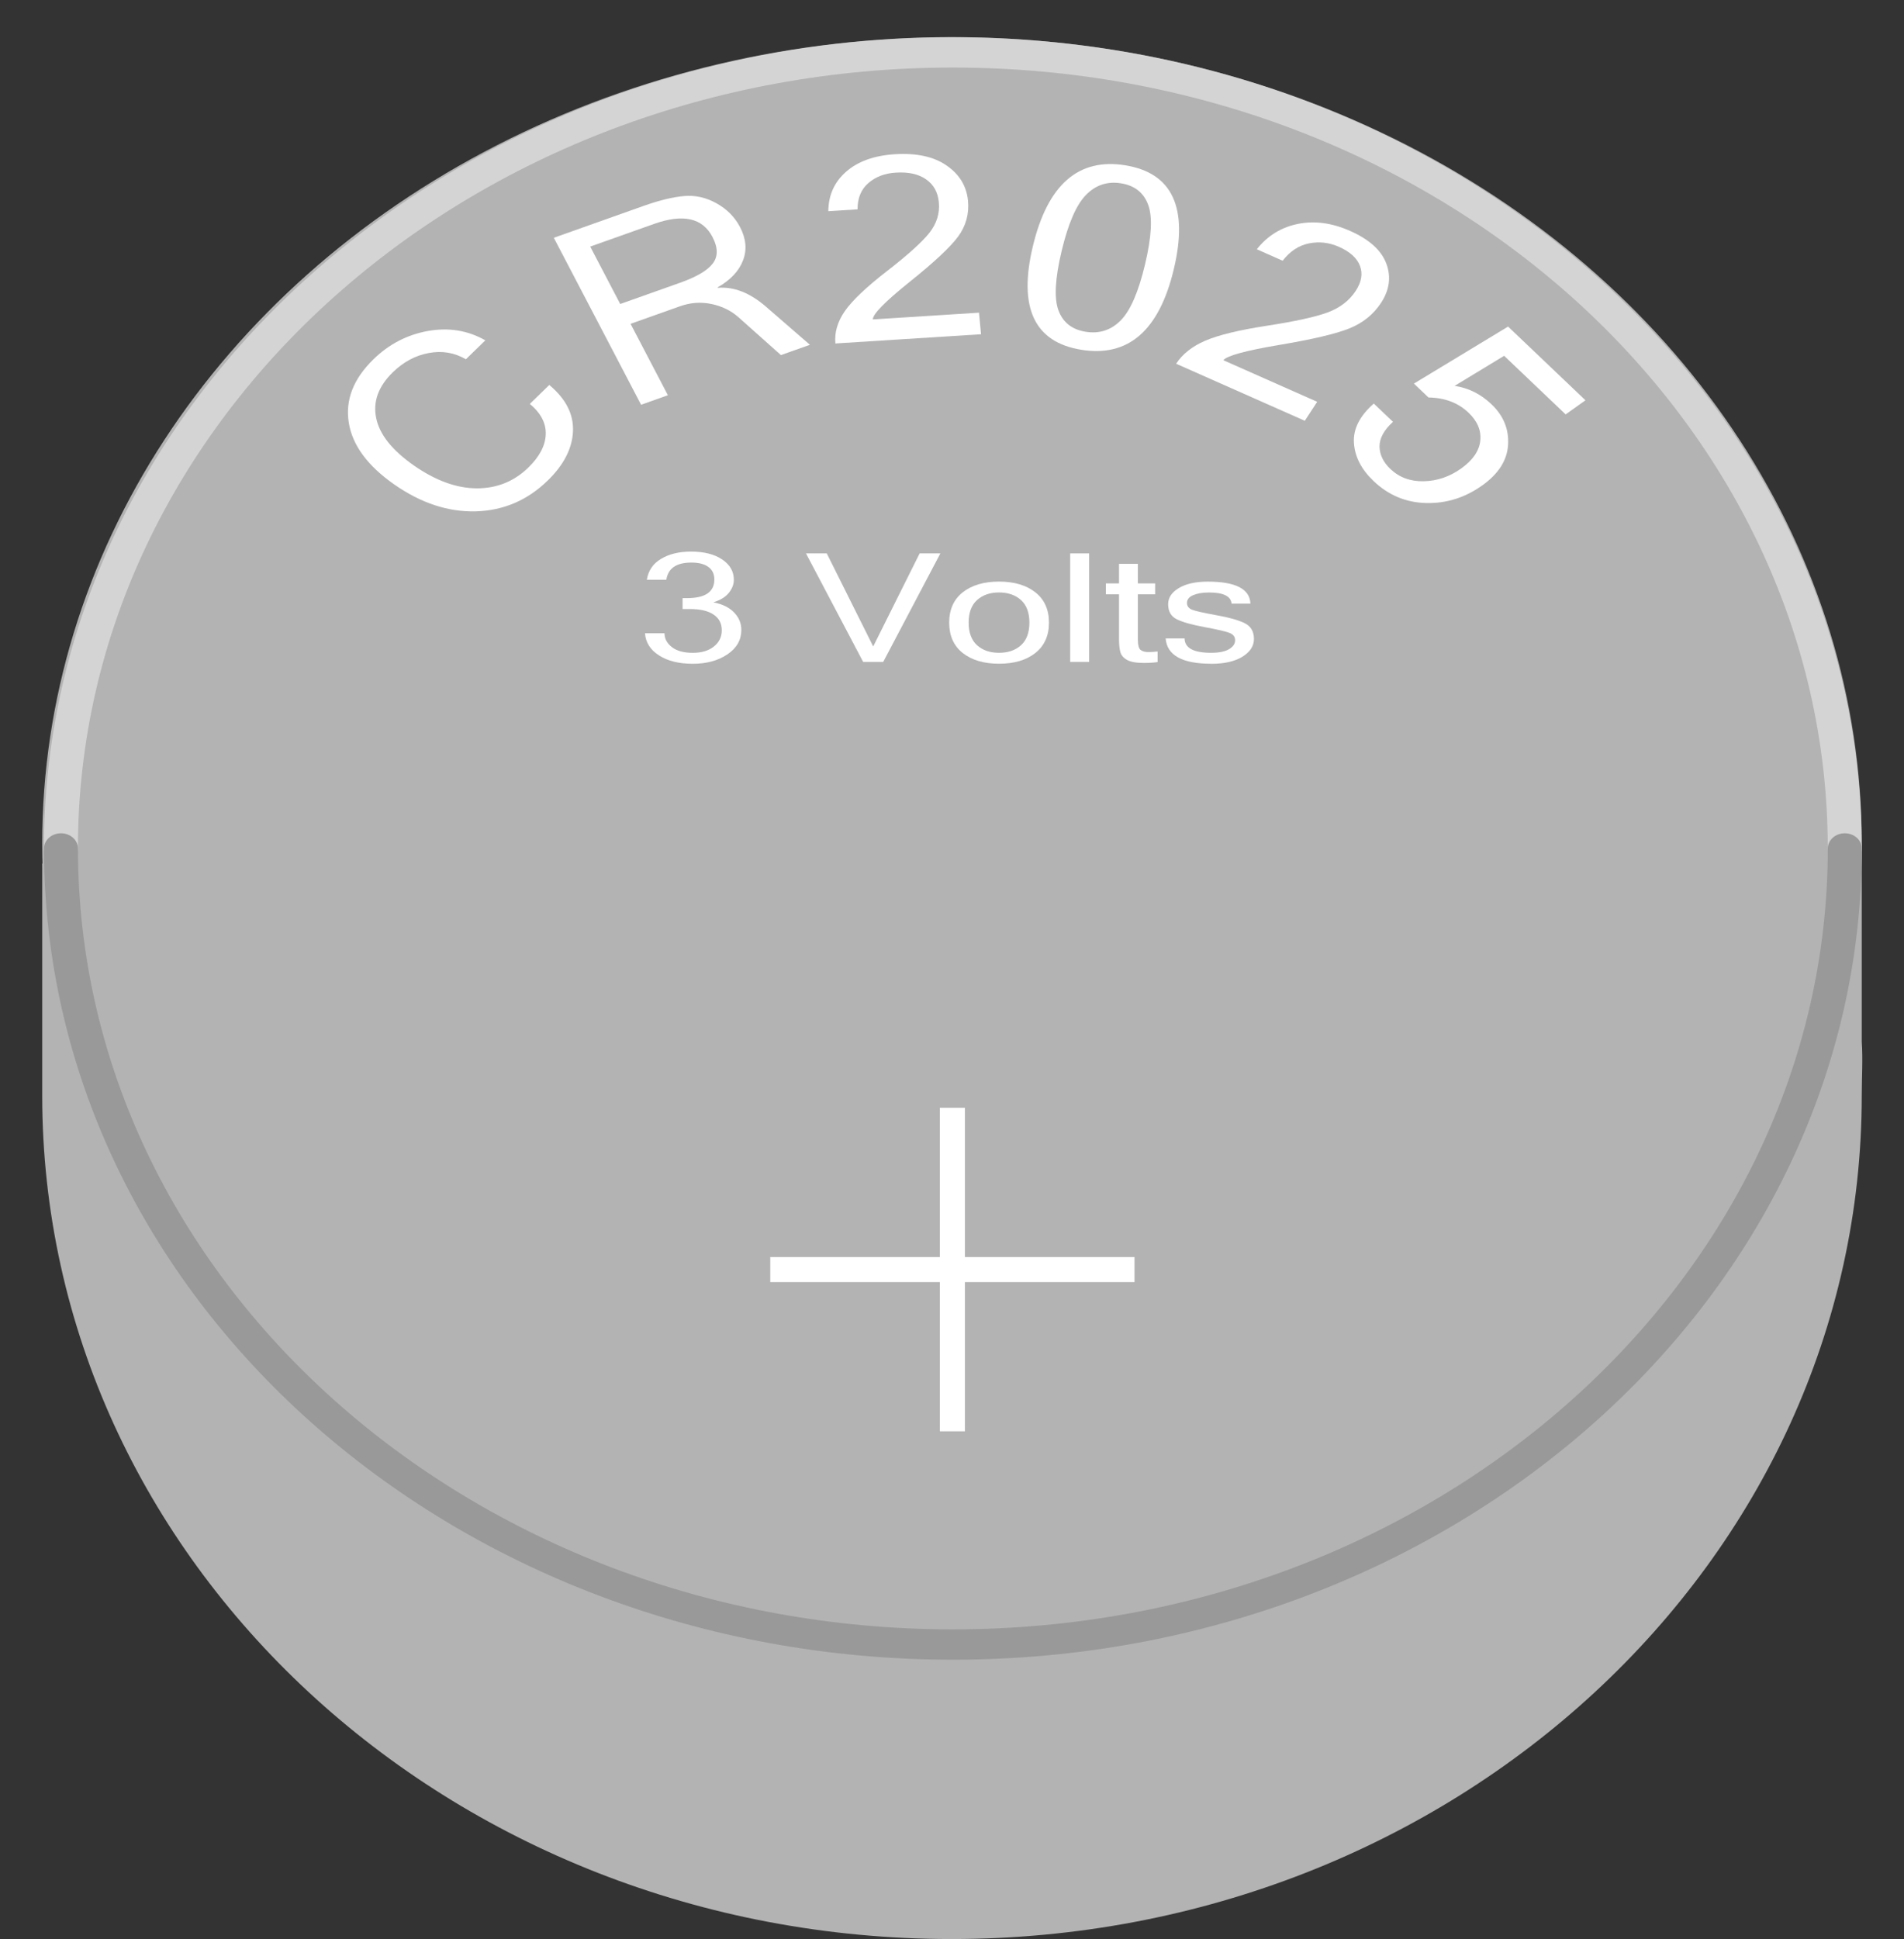 <?xml version='1.0' encoding='UTF-8' standalone='no'?>
<!-- Generator: Adobe Illustrator 15.1.0, SVG Export Plug-In . SVG Version: 6.00 Build 0)  -->
<svg xmlns="http://www.w3.org/2000/svg" width="74.156" gorn="0" xml:space="preserve" height="75.492" version="1.1" x="0px"  y="0px" xmlns:xml="http://www.w3.org/XML/1998/namespace" id="Ebene_1" viewBox="0 0 59.325 60.394" enable-background="new 0 0 67.668 63.697">
    <rect x="0" y="0" width="59.325" height="60.394" fill="#333333" stroke="none"/>
    <defs  id="defs96"/>
    <desc  id="desc3">
        <referenceFile  id="referenceFile5">sparkfun-electromechanical_battcom_20mm_pth_breadboard.svg</referenceFile>
    </desc>
    <path gorn="0.3" d="m 29.65,7.844 c -12.005,0 -22.243,6.929 -26.376,16.7 l -1.959,2.361 0,7.214 c 0,14.513 12.68,26.275 28.335,26.275 15.655,0 28.359,-11.762 28.359,-26.275 0,-0.565 0.038,-1.119 0,-1.675 l 0,-6.166 -1.959,-1.734 C 51.917,14.773 41.655,7.844 29.65,7.844 z"  id="circle3182" style="fill:#b3b3b3;fill-opacity:1"/>
    <g transform="matrix(1,0,0,0.886,99.1,151.04)" >
        <g >
            <circle gorn="0.4.0.0" d="m -41.091,-140.822 c 0,15.656 -12.691,28.347 -28.347,28.347 -15.656,0 -28.347,-12.691 -28.347,-28.347 0,-15.656 12.691,-28.347 28.347,-28.347 15.656,0 28.347,12.691 28.347,28.347 z"  id="circle42" cx="-69.438" cy="-140.822" style="fill:#b3b3b3" r="28.347"/>
        </g>
    </g>
    <path d="m 35.349,39.152 0,0.781 -11.349,0 0,-0.781 z" gorn="0.5"  id="path46" style="fill:#ffffff"/>
    <path d="m 1.899,26.898 c 0.292,0 0.529,-0.212 0.529,-0.472 0,-13.411 12.229,-24.322 27.26,-24.322 15.032,0 27.262,10.911 27.262,24.322 0,0.261 0.237,0.472 0.529,0.472 0.292,0 0.529,-0.212 0.529,-0.472 0,-13.932 -12.704,-25.267 -28.32,-25.267 -15.615,0 -28.319,11.334 -28.319,25.267 0,0.261 0.237,0.472 0.529,0.472 z" gorn="0.6"  id="path80" style="opacity:0.646;fill:#e6e6e6"/>
    <path d="m 29.689,51.694 c 15.615,0 28.32,-11.335 28.32,-25.268 0,-0.261 -0.237,-0.472 -0.529,-0.472 -0.292,0 -0.529,0.212 -0.529,0.472 0,13.412 -12.229,24.323 -27.262,24.323 -15.031,0 -27.26,-10.911 -27.26,-24.323 0,-0.261 -0.237,-0.472 -0.529,-0.472 -0.292,0 -0.529,0.212 -0.529,0.472 0,13.932 12.704,25.268 28.319,25.268 z" gorn="0.7"  id="path84" style="fill:#999999"/>
    <g transform="matrix(0.8,0,0,0.636,47.123,15.459)" >
        <g >
            <path d="m -3.108,13.934 a 19.771,19.771 0 1 1 -39.542,0 19.771,19.771 0 1 1 39.542,0 z" gorn="0.8.0.0" stroke-width="0.101"  stroke-opacity="1" id="path3899" fill="none" fill-opacity="1" style="opacity:0.646;stroke-linecap:round;stroke-linejoin:round;stroke-miterlimit:4;stroke-dasharray:none;stroke-dashoffset:0" stroke="none"/>
        </g>
    </g>
    <g transform="scale(1.164,0.859)" >
        <g >
            <g font-size="6.596" gorn="0.9.0.0"  id="text3904" fill="#ffffff" fill-opacity="1" style="font-style:normal;font-variant:normal;font-weight:normal;font-stretch:normal;line-height:125%;letter-spacing:0px;word-spacing:0px;font-family:Droid Sans;-inkscape-font-specification:Droid Sans" stroke="none">
                <path d="m 19.095,21.84 c 0.24,0.063 0.424,0.184 0.553,0.365 0.131,0.181 0.196,0.393 0.196,0.636 -2.82e-6,0.363 -0.124,0.658 -0.373,0.886 -0.249,0.227 -0.557,0.341 -0.926,0.341 -0.37,-6e-8 -0.672,-0.101 -0.904,-0.303 -0.233,-0.202 -0.358,-0.47 -0.376,-0.802 l 0.523,0 c -7.7e-7,0.193 0.065,0.36 0.196,0.499 0.131,0.14 0.318,0.209 0.561,0.209 0.236,3.3e-7 0.424,-0.076 0.564,-0.228 0.141,-0.152 0.212,-0.349 0.212,-0.59 -2.29e-6,-0.247 -0.073,-0.437 -0.22,-0.569 -0.145,-0.134 -0.357,-0.201 -0.636,-0.201 l -0.193,0 0,-0.395 0.115,0 c 0.49,2.31e-6 0.735,-0.225 0.735,-0.676 -2.1e-6,-0.199 -0.054,-0.351 -0.161,-0.456 -0.107,-0.106 -0.259,-0.158 -0.454,-0.158 -0.401,3.6e-6 -0.624,0.208 -0.671,0.625 l -0.521,0 c 0.038,-0.333 0.165,-0.586 0.381,-0.76 0.216,-0.175 0.483,-0.263 0.8,-0.263 0.351,4e-6 0.63,0.096 0.837,0.287 0.208,0.19 0.311,0.435 0.311,0.735 -2.62e-6,0.168 -0.046,0.327 -0.137,0.478 -0.089,0.149 -0.227,0.262 -0.413,0.341" gorn="0.9.0.0.0"  id="path3964" style="font-size:5.496px;fill:#ffffff;font-family:Droid Sans;-inkscape-font-specification:Droid Sans"/>
                <path d="m 20.083,24 0,0" gorn="0.9.0.0.1"  id="path3966" style="font-size:5.496px;fill:#ffffff;font-family:Droid Sans;-inkscape-font-specification:Droid Sans"/>
                <path d="m 25.172,20.066 -1.53,3.934 -0.537,0 -1.53,-3.934 0.556,0 1.243,3.374 1.243,-3.374 0.556,0" gorn="0.9.0.0.2"  id="path3968" style="font-size:5.496px;fill:#ffffff;font-family:Droid Sans;-inkscape-font-specification:Droid Sans"/>
                <path d="m 26.742,21.088 c 0.406,2.91e-6 0.73,0.13 0.972,0.389 0.243,0.259 0.365,0.626 0.365,1.1 -2.86e-6,0.472 -0.122,0.839 -0.365,1.1 -0.242,0.259 -0.565,0.389 -0.972,0.389 -0.404,-6e-8 -0.728,-0.13 -0.972,-0.389 -0.242,-0.261 -0.362,-0.628 -0.362,-1.1 -2e-7,-0.474 0.121,-0.841 0.362,-1.1 0.243,-0.259 0.567,-0.389 0.972,-0.389 m 0,2.582 c 0.242,3.3e-7 0.437,-0.091 0.588,-0.274 0.15,-0.184 0.225,-0.457 0.225,-0.819 -2.34e-6,-0.363 -0.075,-0.636 -0.225,-0.819 -0.15,-0.184 -0.346,-0.276 -0.588,-0.276 -0.242,2.52e-6 -0.437,0.092 -0.588,0.276 -0.15,0.183 -0.225,0.455 -0.225,0.819 -7.2e-7,0.361 0.075,0.634 0.225,0.819 0.15,0.182 0.346,0.274 0.588,0.274" gorn="0.9.0.0.3"  id="path3970" style="font-size:5.496px;fill:#ffffff;font-family:Droid Sans;-inkscape-font-specification:Droid Sans"/>
                <path d="m 29.154,24 -0.507,0 0,-3.934 0.507,0 0,3.934" gorn="0.9.0.0.4"  id="path3972" style="font-size:5.496px;fill:#ffffff;font-family:Droid Sans;-inkscape-font-specification:Droid Sans"/>
                <path d="m 30.987,24.006 c -0.111,0.021 -0.232,0.032 -0.362,0.032 -0.208,-4e-8 -0.36,-0.037 -0.456,-0.11 -0.097,-0.075 -0.157,-0.171 -0.18,-0.287 -0.023,-0.116 -0.035,-0.275 -0.035,-0.475 l 0,-1.616 -0.352,0 0,-0.397 0.352,0 0,-0.709 0.505,0 0,0.709 0.462,0 0,0.397 -0.462,0 0,1.642 c -9.5e-7,0.195 0.024,0.319 0.072,0.373 0.05,0.052 0.118,0.078 0.204,0.078 0.088,3.5e-7 0.172,-0.007 0.252,-0.021 l 0,0.384" gorn="0.9.0.0.5"  id="path3974" style="font-size:5.496px;fill:#ffffff;font-family:Droid Sans;-inkscape-font-specification:Droid Sans"/>
                <path d="m 32.423,24.067 c -0.778,-6e-8 -1.185,-0.306 -1.221,-0.918 l 0.507,0 c 0.004,0.347 0.24,0.521 0.709,0.521 0.209,3.3e-7 0.369,-0.043 0.478,-0.129 0.111,-0.088 0.166,-0.197 0.166,-0.327 -2.03e-6,-0.129 -0.054,-0.219 -0.161,-0.271 -0.107,-0.054 -0.329,-0.123 -0.666,-0.207 -0.335,-0.084 -0.58,-0.178 -0.735,-0.282 -0.154,-0.104 -0.231,-0.286 -0.231,-0.547 -2.3e-7,-0.236 0.096,-0.431 0.287,-0.585 0.193,-0.156 0.451,-0.233 0.773,-0.233 0.746,2.91e-6 1.127,0.266 1.143,0.797 l -0.505,0 c -0.018,-0.268 -0.219,-0.403 -0.604,-0.403 -0.17,2.52e-6 -0.311,0.032 -0.424,0.097 -0.111,0.064 -0.166,0.158 -0.166,0.282 -7.4e-7,0.111 0.043,0.191 0.129,0.242 0.086,0.048 0.301,0.115 0.644,0.199 0.345,0.082 0.601,0.179 0.768,0.29 0.168,0.111 0.252,0.302 0.252,0.574 -2.53e-6,0.259 -0.104,0.475 -0.311,0.647 -0.206,0.17 -0.483,0.255 -0.832,0.255" gorn="0.9.0.0.6"  id="path3976" style="font-size:5.496px;fill:#ffffff;font-family:Droid Sans;-inkscape-font-specification:Droid Sans"/>
            </g>
        </g>
    </g>
    <g transform="matrix(0.8,0,0,0.8,0,-2.719369829e-5)" >
        <g >
            <g font-size="9.6" gorn="0.10.0.0" xml:space="preserve"  xmlns:xml="http://www.w3.org/XML/1998/namespace" id="text3908" fill="#000000" fill-opacity="1" style="font-style:normal;font-variant:normal;font-weight:normal;font-stretch:normal;line-height:125%;letter-spacing:0px;word-spacing:0px;font-family:Droid Sans;-inkscape-font-specification:Droid Sans" stroke="none"/>
        </g>
    </g>
    <path d="m 29.284,34.504 0.781,0 0,10.076 -0.781,0 z" gorn="0.11"  id="path46-9" style="fill:#ffffff"/>
    <g transform="matrix(1,0,0,0.824,1.105,0.82)" >
        <g >
            <g font-size="7.68" gorn="0.12.0.0"  id="text3886" fill="#ffffff" fill-opacity="1" style="font-style:normal;font-variant:normal;font-weight:normal;font-stretch:normal;line-height:125%;letter-spacing:0px;word-spacing:0px;font-family:Droid Sans;-inkscape-font-specification:Droid Sans" stroke="none">
                <path d="m 15.957,17.173 c -0.628,0.742 -1.373,1.129 -2.235,1.161 -0.862,0.027 -1.71,-0.311 -2.542,-1.016 -0.832,-0.705 -1.305,-1.483 -1.418,-2.337 -0.113,-0.858 0.144,-1.657 0.772,-2.399 0.483,-0.57 1.047,-0.925 1.694,-1.066 0.647,-0.14 1.243,-0.023 1.789,0.353 l -0.606,0.716 c -0.356,-0.252 -0.742,-0.331 -1.157,-0.236 -0.414,0.092 -0.787,0.335 -1.12,0.728 -0.45,0.532 -0.623,1.108 -0.518,1.729 0.103,0.619 0.494,1.216 1.173,1.792 0.677,0.573 1.33,0.862 1.958,0.865 0.628,0.003 1.165,-0.259 1.611,-0.786 0.347,-0.41 0.528,-0.827 0.541,-1.249 0.014,-0.422 -0.151,-0.808 -0.495,-1.156 l 0.606,-0.716 c 0.516,0.523 0.762,1.107 0.738,1.755 -0.024,0.647 -0.287,1.268 -0.79,1.862" gorn="0.12.0.0.0"  id="path3979" style="fill:#ffffff;fill-opacity:1"/>
                <path d="m 24.131,12.038 -0.904,0.389 -1.319,-1.427 c -0.235,-0.253 -0.516,-0.421 -0.845,-0.504 -0.328,-0.083 -0.653,-0.055 -0.975,0.083 l -1.546,0.666 1.163,2.699 -0.835,0.36 -2.719,-6.311 2.794,-1.204 c 0.488,-0.21 0.907,-0.335 1.258,-0.373 0.351,-0.039 0.689,0.052 1.015,0.272 0.326,0.22 0.572,0.521 0.736,0.903 0.188,0.436 0.219,0.855 0.092,1.257 -0.126,0.402 -0.39,0.741 -0.791,1.019 l 0.007,0.017 c 0.5,-0.049 0.998,0.188 1.495,0.709 l 1.373,1.445 M 18.22,10.496 20.084,9.693 C 20.603,9.469 20.944,9.225 21.106,8.961 21.271,8.696 21.267,8.363 21.094,7.961 20.785,7.244 20.179,7.079 19.278,7.467 l -1.993,0.859 0.935,2.17" gorn="0.12.0.0.1"  id="path3981" style="fill:#ffffff;fill-opacity:1"/>
                <path d="M 29.462,11.639 24.924,11.988 c -0.032,-0.418 0.067,-0.826 0.296,-1.226 0.229,-0.4 0.667,-0.904 1.313,-1.511 C 27.182,8.64 27.621,8.159 27.851,7.809 28.081,7.456 28.18,7.069 28.147,6.649 28.118,6.272 27.986,5.984 27.752,5.786 27.517,5.585 27.202,5.499 26.806,5.53 26.463,5.556 26.179,5.687 25.952,5.924 c -0.226,0.237 -0.339,0.568 -0.337,0.994 l -0.911,0.07 c 0.004,-0.605 0.188,-1.102 0.553,-1.491 0.368,-0.392 0.873,-0.612 1.515,-0.662 0.682,-0.052 1.223,0.091 1.622,0.43 0.399,0.336 0.619,0.78 0.662,1.331 0.038,0.499 -0.065,0.95 -0.31,1.354 -0.245,0.401 -0.749,0.973 -1.514,1.715 -0.761,0.742 -1.142,1.213 -1.142,1.414 l 3.309,-0.255 0.063,0.813" gorn="0.12.0.0.2"  id="path3983" style="fill:#ffffff;fill-opacity:1"/>
                <path d="m 33.958,5.254 c 1.466,0.289 1.969,1.598 1.51,3.928 -0.456,2.318 -1.417,3.333 -2.883,3.044 -1.463,-0.288 -1.966,-1.591 -1.509,-3.909 0.459,-2.33 1.419,-3.351 2.882,-3.064 m -1.239,6.292 c 0.426,0.084 0.79,-0.058 1.092,-0.425 0.302,-0.367 0.555,-1.072 0.76,-2.115 0.206,-1.046 0.239,-1.797 0.1,-2.254 C 34.533,6.29 34.251,6.018 33.824,5.934 33.401,5.851 33.038,5.996 32.735,6.37 c -0.302,0.37 -0.556,1.078 -0.762,2.124 -0.205,1.042 -0.238,1.791 -0.098,2.245 0.14,0.454 0.421,0.723 0.845,0.806" gorn="0.12.0.0.3"  id="path3985" style="fill:#ffffff;fill-opacity:1"/>
                <path d="m 39.55,14.91 -4.009,-2.156 c 0.198,-0.369 0.502,-0.66 0.911,-0.873 0.409,-0.213 1.049,-0.401 1.921,-0.564 0.876,-0.164 1.505,-0.331 1.888,-0.502 0.384,-0.173 0.676,-0.445 0.876,-0.817 C 41.317,9.667 41.361,9.353 41.27,9.06 41.181,8.764 40.962,8.522 40.613,8.334 40.31,8.171 39.999,8.128 39.681,8.205 39.363,8.282 39.089,8.501 38.86,8.86 l -0.805,-0.433 c 0.33,-0.507 0.753,-0.826 1.27,-0.956 0.521,-0.131 1.065,-0.044 1.632,0.26 0.603,0.324 0.981,0.737 1.133,1.238 0.154,0.498 0.1,0.991 -0.161,1.478 -0.237,0.44 -0.567,0.765 -0.992,0.973 -0.423,0.206 -1.156,0.414 -2.2,0.627 -1.041,0.214 -1.616,0.405 -1.724,0.574 l 2.923,1.572 -0.386,0.718" gorn="0.12.0.0.4"  id="path3987" style="fill:#ffffff;fill-opacity:1"/>
                <path d="m 44.22,13.591 c 0.431,0.078 0.813,0.309 1.146,0.694 0.374,0.432 0.547,0.942 0.518,1.529 -0.027,0.585 -0.295,1.099 -0.806,1.54 -0.534,0.462 -1.117,0.684 -1.749,0.665 -0.628,-0.019 -1.174,-0.296 -1.638,-0.833 -0.38,-0.44 -0.584,-0.921 -0.61,-1.443 -0.027,-0.523 0.18,-1.017 0.619,-1.484 l 0.598,0.691 c -0.282,0.31 -0.421,0.621 -0.42,0.933 0.006,0.313 0.119,0.596 0.338,0.848 0.278,0.321 0.625,0.476 1.04,0.464 0.417,-0.01 0.805,-0.17 1.165,-0.481 0.364,-0.315 0.563,-0.665 0.597,-1.05 0.034,-0.385 -0.088,-0.74 -0.369,-1.063 -0.321,-0.371 -0.736,-0.562 -1.245,-0.572 l -0.454,-0.525 2.934,-2.155 2.411,2.786 -0.617,0.534 -1.917,-2.215 -1.541,1.135" gorn="0.12.0.0.5"  id="path3989" style="fill:#ffffff;fill-opacity:1"/>
            </g>
        </g>
    </g>
</svg>
